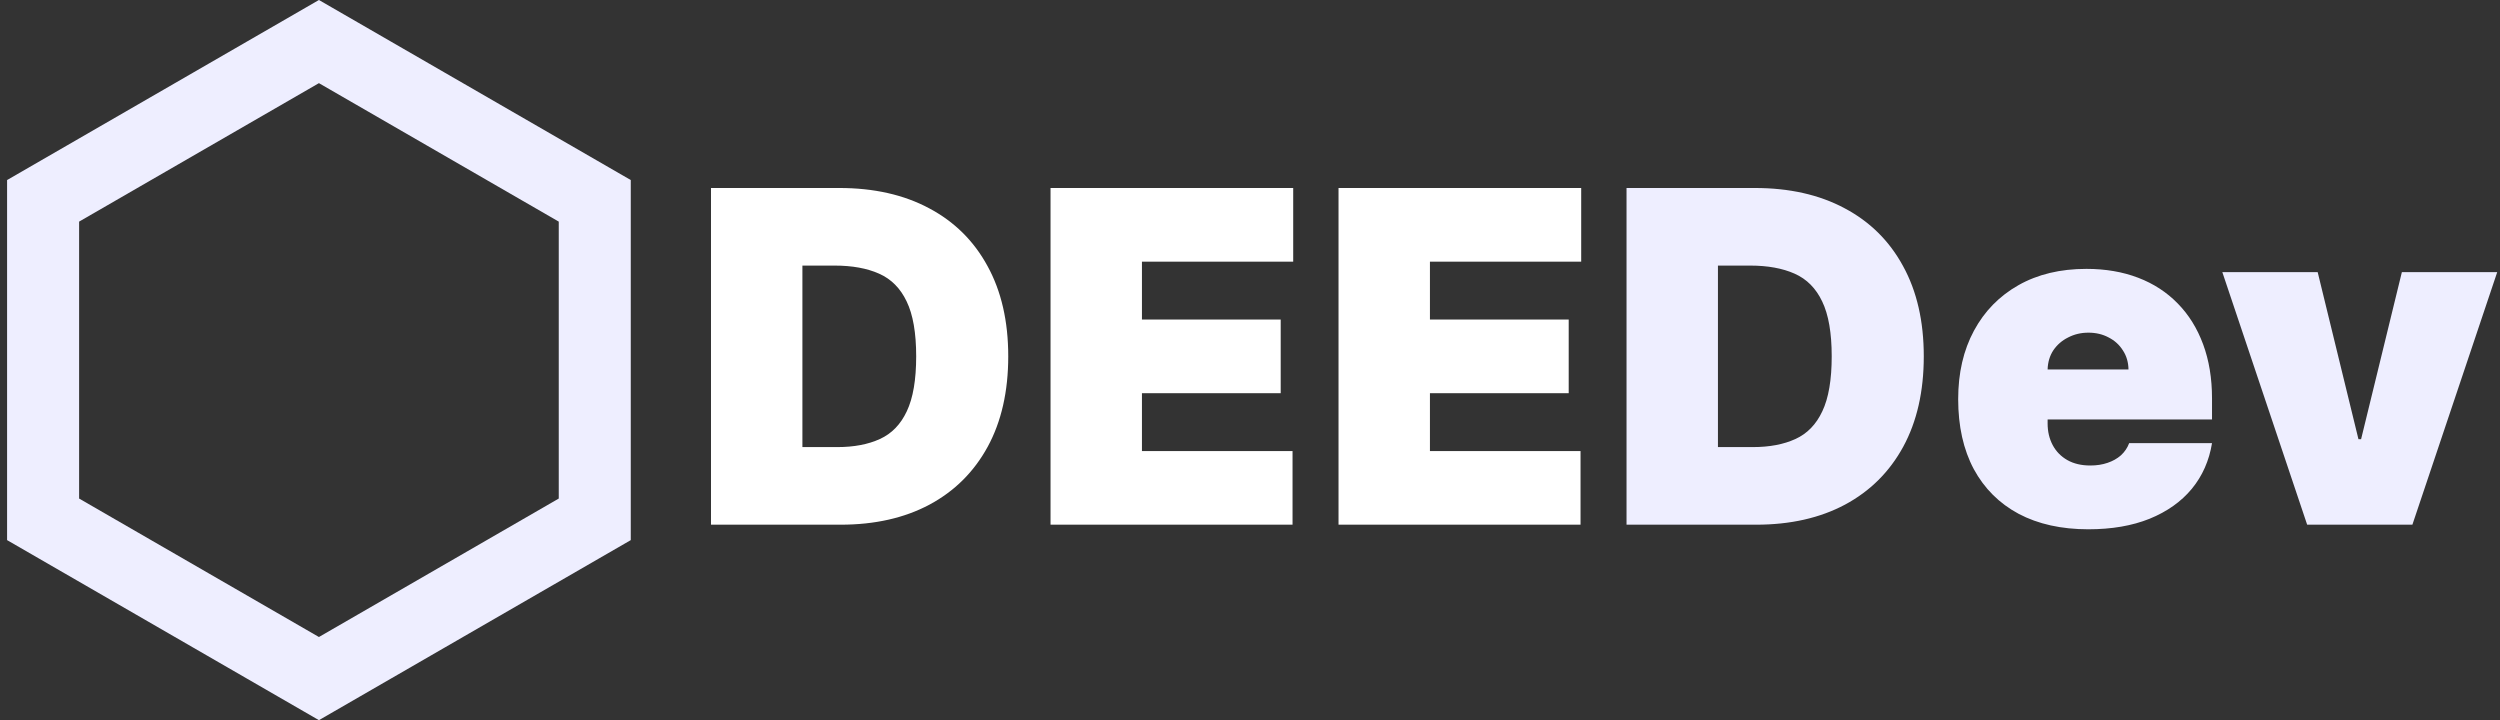 <svg width="243" height="70" viewBox="0 0 243 70" fill="none" xmlns="http://www.w3.org/2000/svg">
<rect x="0" y="0" width="243" height="70" fill="#333333" stroke="none"/>
<g clip-path="url(#clip0_15_137)">
<path d="M4.189 19.521L31 4.041L57.811 19.521V50.479L31 65.959L4.189 50.479V19.521Z" stroke="#EEEEFF" stroke-width="7"/>
<path d="M81.702 51H69.109V18.273H81.574C84.94 18.273 87.849 18.928 90.299 20.238C92.76 21.538 94.656 23.413 95.988 25.863C97.33 28.303 98.001 31.227 98.001 34.636C98.001 38.045 97.336 40.975 96.004 43.425C94.672 45.865 92.787 47.74 90.347 49.05C87.907 50.35 85.026 51 81.702 51ZM77.994 43.457H81.382C83.001 43.457 84.381 43.196 85.521 42.674C86.671 42.152 87.545 41.252 88.142 39.974C88.749 38.695 89.053 36.916 89.053 34.636C89.053 32.356 88.744 30.577 88.126 29.299C87.519 28.021 86.624 27.12 85.441 26.598C84.269 26.076 82.831 25.815 81.126 25.815H77.994V43.457ZM102.112 51V18.273H125.699V25.432H110.997V31.057H124.484V38.216H110.997V43.841H125.635V51H102.112ZM130.105 51V18.273H153.692V25.432H138.99V31.057H152.478V38.216H138.99V43.841H153.628V51H130.105Z" fill="white"/>
<path d="M170.691 51H158.099V18.273H170.563C173.93 18.273 176.838 18.928 179.288 20.238C181.749 21.538 183.646 23.413 184.977 25.863C186.32 28.303 186.991 31.227 186.991 34.636C186.991 38.045 186.325 40.975 184.993 43.425C183.661 45.865 181.776 47.74 179.336 49.05C176.897 50.35 174.015 51 170.691 51ZM166.984 43.457H170.371C171.991 43.457 173.37 43.196 174.51 42.674C175.661 42.152 176.534 41.252 177.131 39.974C177.738 38.695 178.042 36.916 178.042 34.636C178.042 32.356 177.733 30.577 177.115 29.299C176.508 28.021 175.613 27.12 174.43 26.598C173.258 26.076 171.82 25.815 170.116 25.815H166.984V43.457ZM202.991 51.447C200.37 51.447 198.112 50.947 196.215 49.945C194.33 48.933 192.875 47.484 191.853 45.599C190.841 43.702 190.335 41.433 190.335 38.791C190.335 36.256 190.846 34.04 191.869 32.144C192.891 30.247 194.335 28.772 196.199 27.717C198.064 26.662 200.263 26.135 202.799 26.135C204.653 26.135 206.331 26.423 207.833 26.998C209.335 27.573 210.619 28.409 211.684 29.507C212.749 30.593 213.57 31.914 214.145 33.47C214.72 35.025 215.008 36.778 215.008 38.727V40.773H193.083V35.915H206.89C206.879 35.212 206.698 34.594 206.347 34.061C206.006 33.518 205.542 33.097 204.956 32.799C204.381 32.49 203.726 32.335 202.991 32.335C202.277 32.335 201.622 32.49 201.025 32.799C200.429 33.097 199.949 33.512 199.587 34.045C199.235 34.578 199.049 35.201 199.028 35.915V41.156C199.028 41.945 199.193 42.648 199.523 43.266C199.853 43.883 200.327 44.368 200.945 44.72C201.563 45.071 202.309 45.247 203.183 45.247C203.79 45.247 204.344 45.162 204.844 44.992C205.356 44.821 205.793 44.576 206.155 44.256C206.517 43.926 206.783 43.532 206.954 43.074H215.008C214.731 44.778 214.076 46.259 213.042 47.516C212.009 48.763 210.64 49.732 208.935 50.425C207.241 51.106 205.26 51.447 202.991 51.447ZM242.729 26.454L234.484 51H224.256L216.011 26.454H225.279L229.242 42.69H229.498L233.461 26.454H242.729Z" fill="#EEEEFF"/>
</g>
<defs>
<clipPath id="clip0_15_137">
<rect width="243" height="70" fill="white"/>
</clipPath>
</defs>
</svg>
